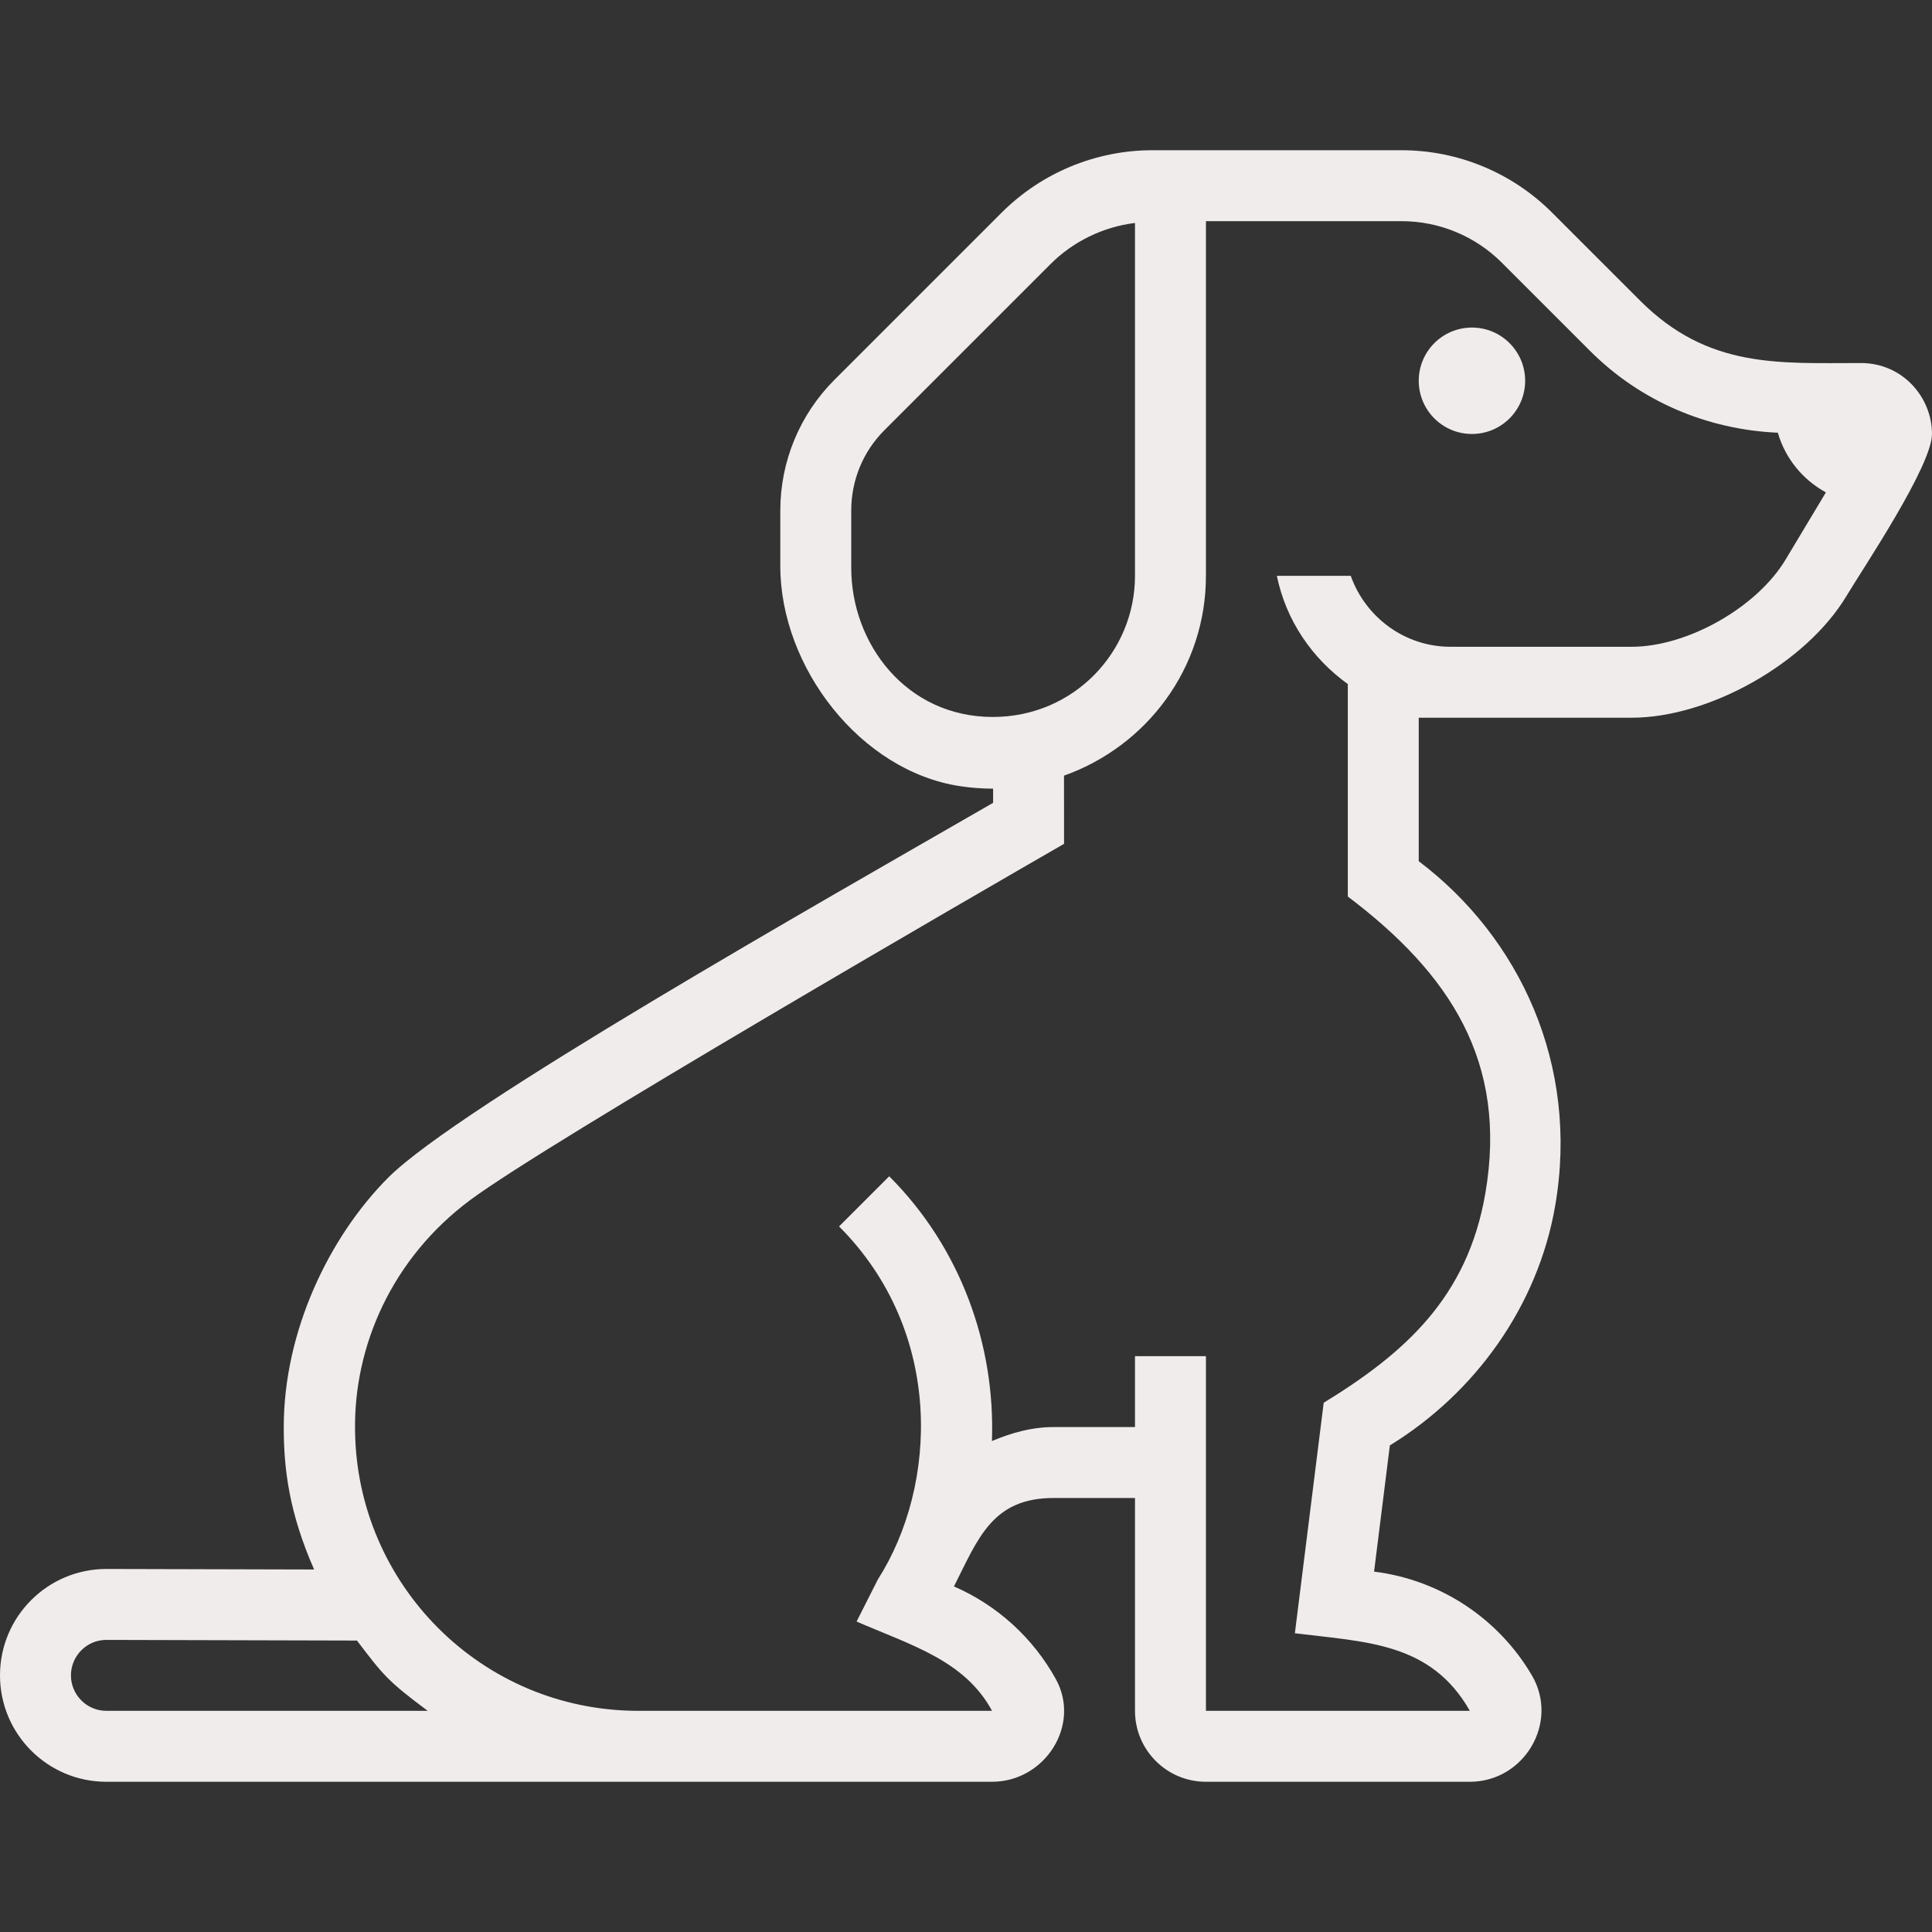 <?xml version="1.0"?>
<svg xmlns="http://www.w3.org/2000/svg" xmlns:xlink="http://www.w3.org/1999/xlink" version="1.1" id="Capa_1" x="0px" y="0px" viewBox="0 0 435.766 435.766" style="enable-background:new 0 0 435.766 435.766;" xml:space="preserve" width="512px" height="512px"><rect x="0" y="0" width="435.766" height="435.766" fill="#333333" stroke="none"/><g><g>
	<g>
		<circle cx="332" cy="85.883" r="12" data-original="#000000" class="active-path" data-old_color="#000000" fill="#F1ECEC"/>
	</g>
</g><g>
	<g>
		<path d="M419.742,81.883c-18.531,0-34.438,1.304-49.801-14.059l-19.883-19.882c-9.004-9.002-21.21-14.059-33.942-14.059h-55.82    h-0.336c-12.754,0-24.984,5.054-34.019,14.058l-0.293,0.292l-37.453,37.452C180.386,93.493,176,104.084,176,115.127v12.57    c0,22.778,18.078,46.274,40.61,49.634c2.5,0.372,4.965,0.552,7.39,0.552v3.196c-39.43,22.724-120.332,68.548-136.351,84.447    C74.168,279.012,64,300.333,64,321.883c0,9.619,1.258,19.402,6.851,32.121L24,353.883c-13.254,0-24,10.746-24,24s10.746,24,24,24    h199.762c11.886,0,20.125-12.764,14.379-23.168c-5.117-9.262-13.203-16.65-22.973-20.89c5.496-10.916,8.687-19.95,22.473-19.95    H256v48.008c0,8.836,7.164,16,16,16h59.527c12.27,0,20.199-13.382,14.004-23.977c-7.375-12.619-20.398-21.532-35.606-23.426    l3.558-28.466c19.234-11.806,33.406-31.422,37.305-54.13c5.453-31.775-8.074-60.472-30.789-77.638v-32.364h48    c17.602,0,39.41-12.349,48.465-27.442c3.817-6.358,19.34-29.415,19.301-36.614C435.722,89.514,429.07,81.883,419.742,81.883z     M223.93,161.712c-19.562,0-31.93-16.571-31.93-33.608v-12.973c0-6.651,2.539-13.164,7.508-18.131l37.453-37.451    c5.027-5.026,11.774-8.371,19.039-9.262v79.596C256,146.998,242.218,161.712,223.93,161.712z M24,385.883c-4.41,0-8-3.589-8-8    s3.59-8,7.957-8c57.942,0.15,43.574,0.112,56.554,0.146c5.926,7.782,6.89,9.098,15.965,15.854H24z M402.746,126.209    c-6.493,10.82-22.13,19.674-34.746,19.674h-40.809c-10.414,0-19.211-6.708-22.527-16H288c2.047,10.047,7.953,18.628,16,24.406    v47.921c23.047,17.422,36.117,37.266,31.019,66.968c-4.05,23.585-18.317,36.087-36.457,47.222    c-3.844,30.751-5.008,40.05-6.5,51.981c16.137,2.009,30.672,2.04,39.465,17.503c-33.457,0-26.145,0-59.527,0    c0-38.358,0-41.45,0-80h-16v15.992c-4.238,0-7.61,0-18.359,0c-4.938,0-9.543,1.31-13.91,3.155    c0.785-21.742-7.082-43.63-23.168-59.718l-11.313,11.313c23.722,23.734,22.27,58.453,8.75,79.633l-4.797,9.483    c12.446,5.397,24.375,8.767,30.558,20.142h-79.809c-35.45-0.032-63.446-28.586-63.867-63.138    c-0.34-19.142,8.344-38.943,25.922-52.037c17.61-13.117,114.966-69.42,133.993-80.384c0-4.351,0.008-11.243-0.012-15.378    c18.606-6.61,32.012-24.191,32.012-45.064v-80h44.121c8.488,0,16.625,3.371,22.625,9.372l19.879,19.881    C370.019,90.53,385,96.884,400.992,97.6c1.691,5.817,5.625,10.616,10.844,13.459L402.746,126.209z" data-original="#000000" class="active-path" data-old_color="#000000" fill="#F1ECEC"/>
	</g>
</g></g> </svg>
